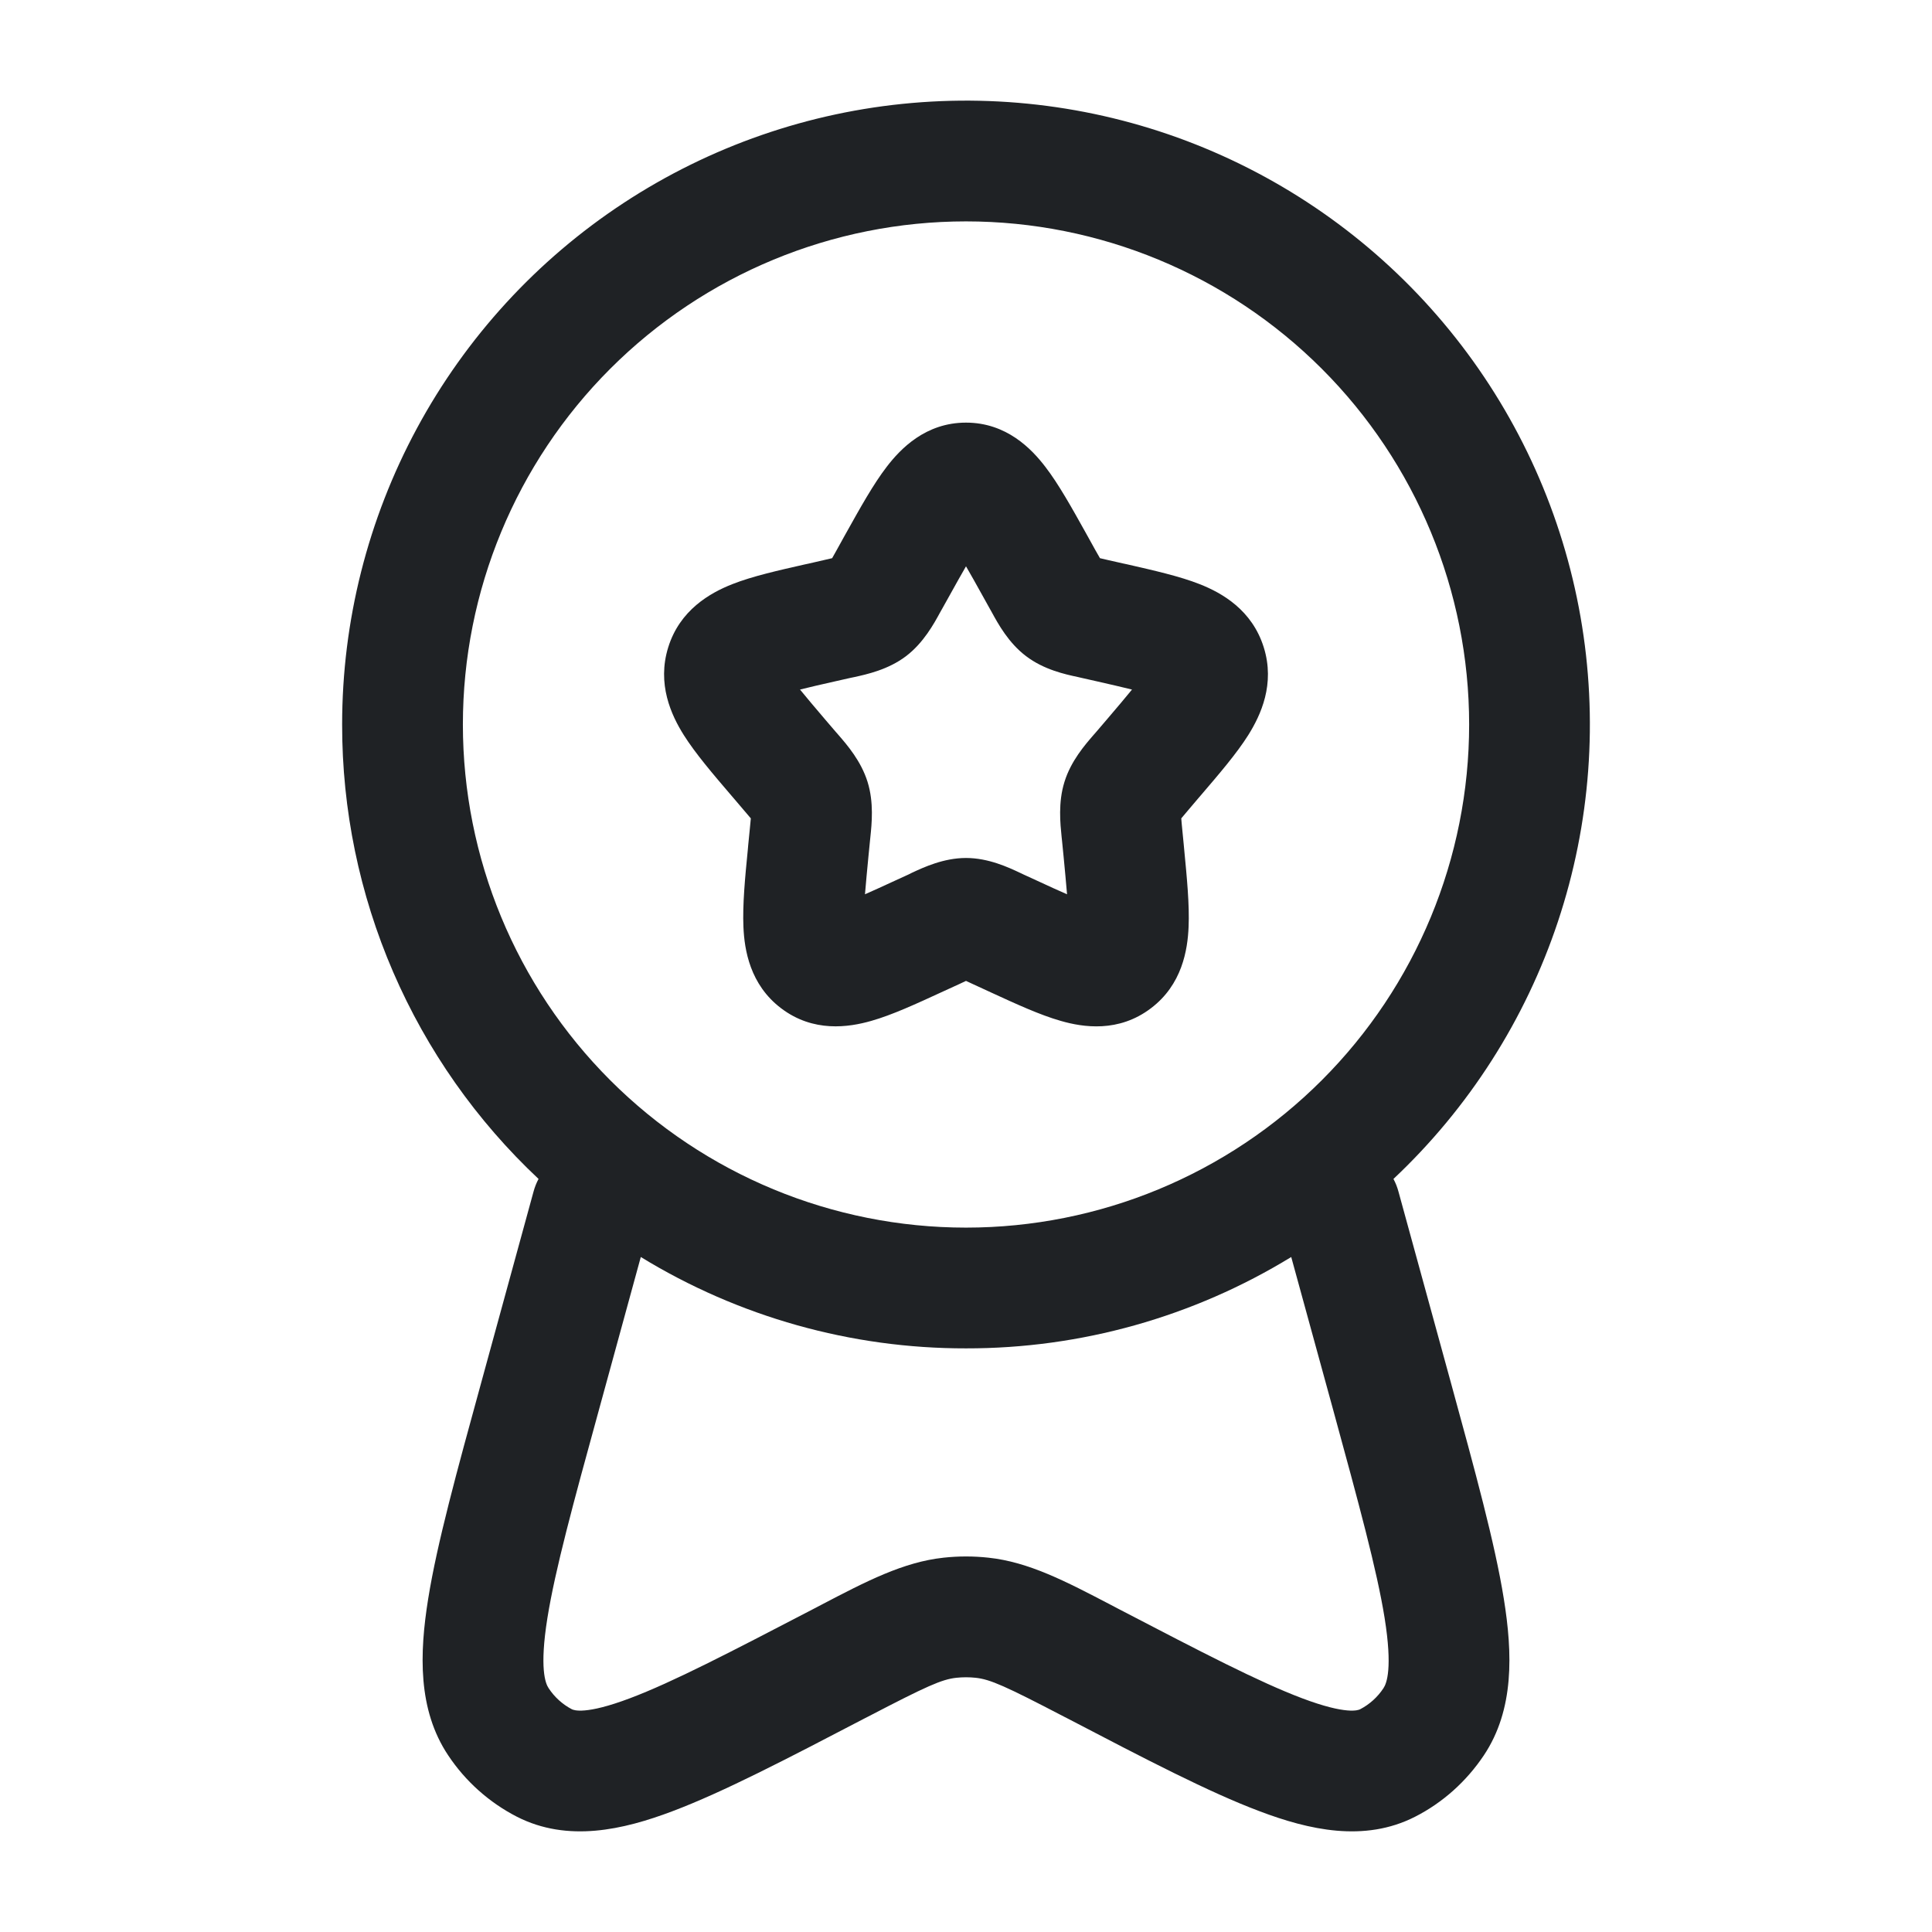 <svg width="80" height="80" viewBox="0 0 80 80" fill="none" xmlns="http://www.w3.org/2000/svg">
<path fill-rule="evenodd" clip-rule="evenodd" d="M40 9.167C34.475 9.167 29.176 11.362 25.269 15.269C21.362 19.176 19.167 24.475 19.167 30C19.167 35.525 21.362 40.824 25.269 44.731C29.176 48.638 34.475 50.833 40 50.833C45.526 50.833 50.825 48.638 54.732 44.731C58.639 40.824 60.834 35.525 60.834 30C60.834 24.475 58.639 19.176 54.732 15.269C50.825 11.362 45.526 9.167 40 9.167ZM14.167 30C14.167 25.718 15.231 21.504 17.264 17.735C19.297 13.967 22.234 10.763 25.813 8.411C29.391 6.06 33.497 4.634 37.763 4.264C42.029 3.893 46.32 4.588 50.25 6.287C54.18 7.986 57.627 10.635 60.279 13.996C62.932 17.357 64.707 21.325 65.446 25.542C66.185 29.76 65.864 34.095 64.512 38.157C63.16 42.22 60.819 45.883 57.7 48.817C57.789 48.983 57.858 49.158 57.907 49.34L60.074 57.237C61.084 60.927 61.9 63.897 62.27 66.203C62.634 68.463 62.707 70.79 61.444 72.683C60.724 73.76 59.744 74.643 58.59 75.23C56.49 76.297 54.2 75.773 52.15 74.997C50.057 74.21 47.43 72.84 44.204 71.157L44.047 71.077C41.634 69.82 41.004 69.537 40.397 69.473C40.133 69.445 39.867 69.445 39.604 69.473C38.997 69.537 38.37 69.82 35.954 71.077L35.797 71.157C32.57 72.84 29.944 74.207 27.85 74.997C25.8 75.773 23.51 76.297 21.41 75.23C20.257 74.639 19.274 73.762 18.557 72.683C17.294 70.79 17.367 68.463 17.73 66.203C18.1 63.897 18.917 60.927 19.93 57.237L22.094 49.337C22.143 49.156 22.212 48.982 22.3 48.817C19.729 46.404 17.68 43.489 16.281 40.252C14.882 37.016 14.163 33.526 14.167 30ZM26.534 52.05L24.794 58.403C23.727 62.283 22.99 64.99 22.667 66.997C22.334 69.08 22.584 69.707 22.717 69.903C22.958 70.272 23.29 70.573 23.68 70.777C23.757 70.813 24.234 71.02 26.087 70.32C27.864 69.65 30.22 68.423 33.644 66.643L33.987 66.463C35.88 65.473 37.404 64.68 39.074 64.5C39.69 64.433 40.31 64.433 40.927 64.5C42.594 64.677 44.12 65.473 46.014 66.463L46.357 66.643C49.777 68.423 52.137 69.65 53.914 70.32C55.767 71.02 56.247 70.813 56.32 70.777C56.712 70.573 57.045 70.272 57.287 69.903C57.42 69.703 57.667 69.08 57.334 66.997C57.01 64.99 56.27 62.283 55.21 58.403L53.467 52.05C49.414 54.531 44.753 55.841 40 55.833C35.248 55.841 30.587 54.531 26.534 52.05ZM40 23.45C39.807 23.783 39.59 24.17 39.337 24.627L39.01 25.213L38.934 25.347C38.674 25.827 38.24 26.62 37.517 27.17C36.78 27.73 35.89 27.923 35.374 28.037L35.227 28.067L34.594 28.21C34.007 28.343 33.53 28.45 33.127 28.553C33.39 28.877 33.734 29.283 34.18 29.807L34.614 30.313L34.714 30.427C35.074 30.843 35.654 31.51 35.924 32.377C36.19 33.23 36.097 34.11 36.04 34.663C36.035 34.715 36.029 34.768 36.024 34.82L35.957 35.497C35.907 36.007 35.86 36.519 35.817 37.03C36.167 36.877 36.56 36.697 37.03 36.48L37.627 36.207L37.76 36.14C38.24 35.917 39.07 35.527 40 35.527C40.93 35.527 41.76 35.917 42.24 36.143L42.374 36.207L42.97 36.48C43.437 36.697 43.837 36.88 44.184 37.03C44.14 36.519 44.094 36.007 44.044 35.497L43.977 34.82C43.972 34.768 43.966 34.715 43.96 34.663C43.904 34.107 43.81 33.23 44.077 32.377C44.344 31.51 44.927 30.843 45.287 30.427L45.387 30.313L45.82 29.807C46.267 29.283 46.61 28.877 46.874 28.553C46.47 28.453 45.994 28.343 45.407 28.21L44.774 28.067L44.627 28.033C44.11 27.923 43.22 27.73 42.484 27.167C41.76 26.62 41.327 25.827 41.067 25.35L40.99 25.213L40.664 24.627C40.41 24.17 40.197 23.787 40 23.45ZM36.714 19.333C37.287 18.583 38.327 17.5 40 17.5C41.674 17.5 42.714 18.583 43.287 19.333C43.837 20.047 44.387 21.037 44.954 22.053L45.03 22.19L45.357 22.78L45.547 23.113L45.877 23.19L46.51 23.333L46.67 23.367C47.76 23.617 48.847 23.86 49.68 24.19C50.6 24.553 51.847 25.257 52.33 26.807C52.804 28.323 52.207 29.61 51.687 30.44C51.204 31.207 50.47 32.06 49.72 32.937L49.62 33.053L49.187 33.563L48.914 33.887C48.92 34.007 48.937 34.147 48.954 34.337L49.02 35.013L49.034 35.167C49.147 36.34 49.257 37.473 49.217 38.38C49.177 39.333 48.95 40.773 47.657 41.75C46.324 42.763 44.857 42.543 43.924 42.273C43.064 42.03 42.047 41.56 41.024 41.09L40.88 41.023L40.28 40.747L40 40.617L39.717 40.75L39.12 41.023L38.974 41.09C37.954 41.56 36.937 42.03 36.077 42.273C35.144 42.54 33.677 42.763 32.344 41.75C31.054 40.773 30.824 39.333 30.784 38.383C30.744 37.473 30.85 36.34 30.967 35.167L30.98 35.013L31.047 34.337L31.09 33.887C30.999 33.778 30.907 33.67 30.814 33.563L30.38 33.053L30.28 32.937C29.53 32.06 28.797 31.203 28.314 30.437C27.794 29.61 27.197 28.323 27.67 26.803C28.15 25.26 29.4 24.553 30.32 24.19C31.154 23.86 32.24 23.617 33.33 23.37L33.487 23.337L34.124 23.19L34.457 23.113L34.644 22.78L34.97 22.19L35.047 22.053C35.614 21.037 36.164 20.047 36.714 19.333Z" fill="#1F2225"/>
</svg>
